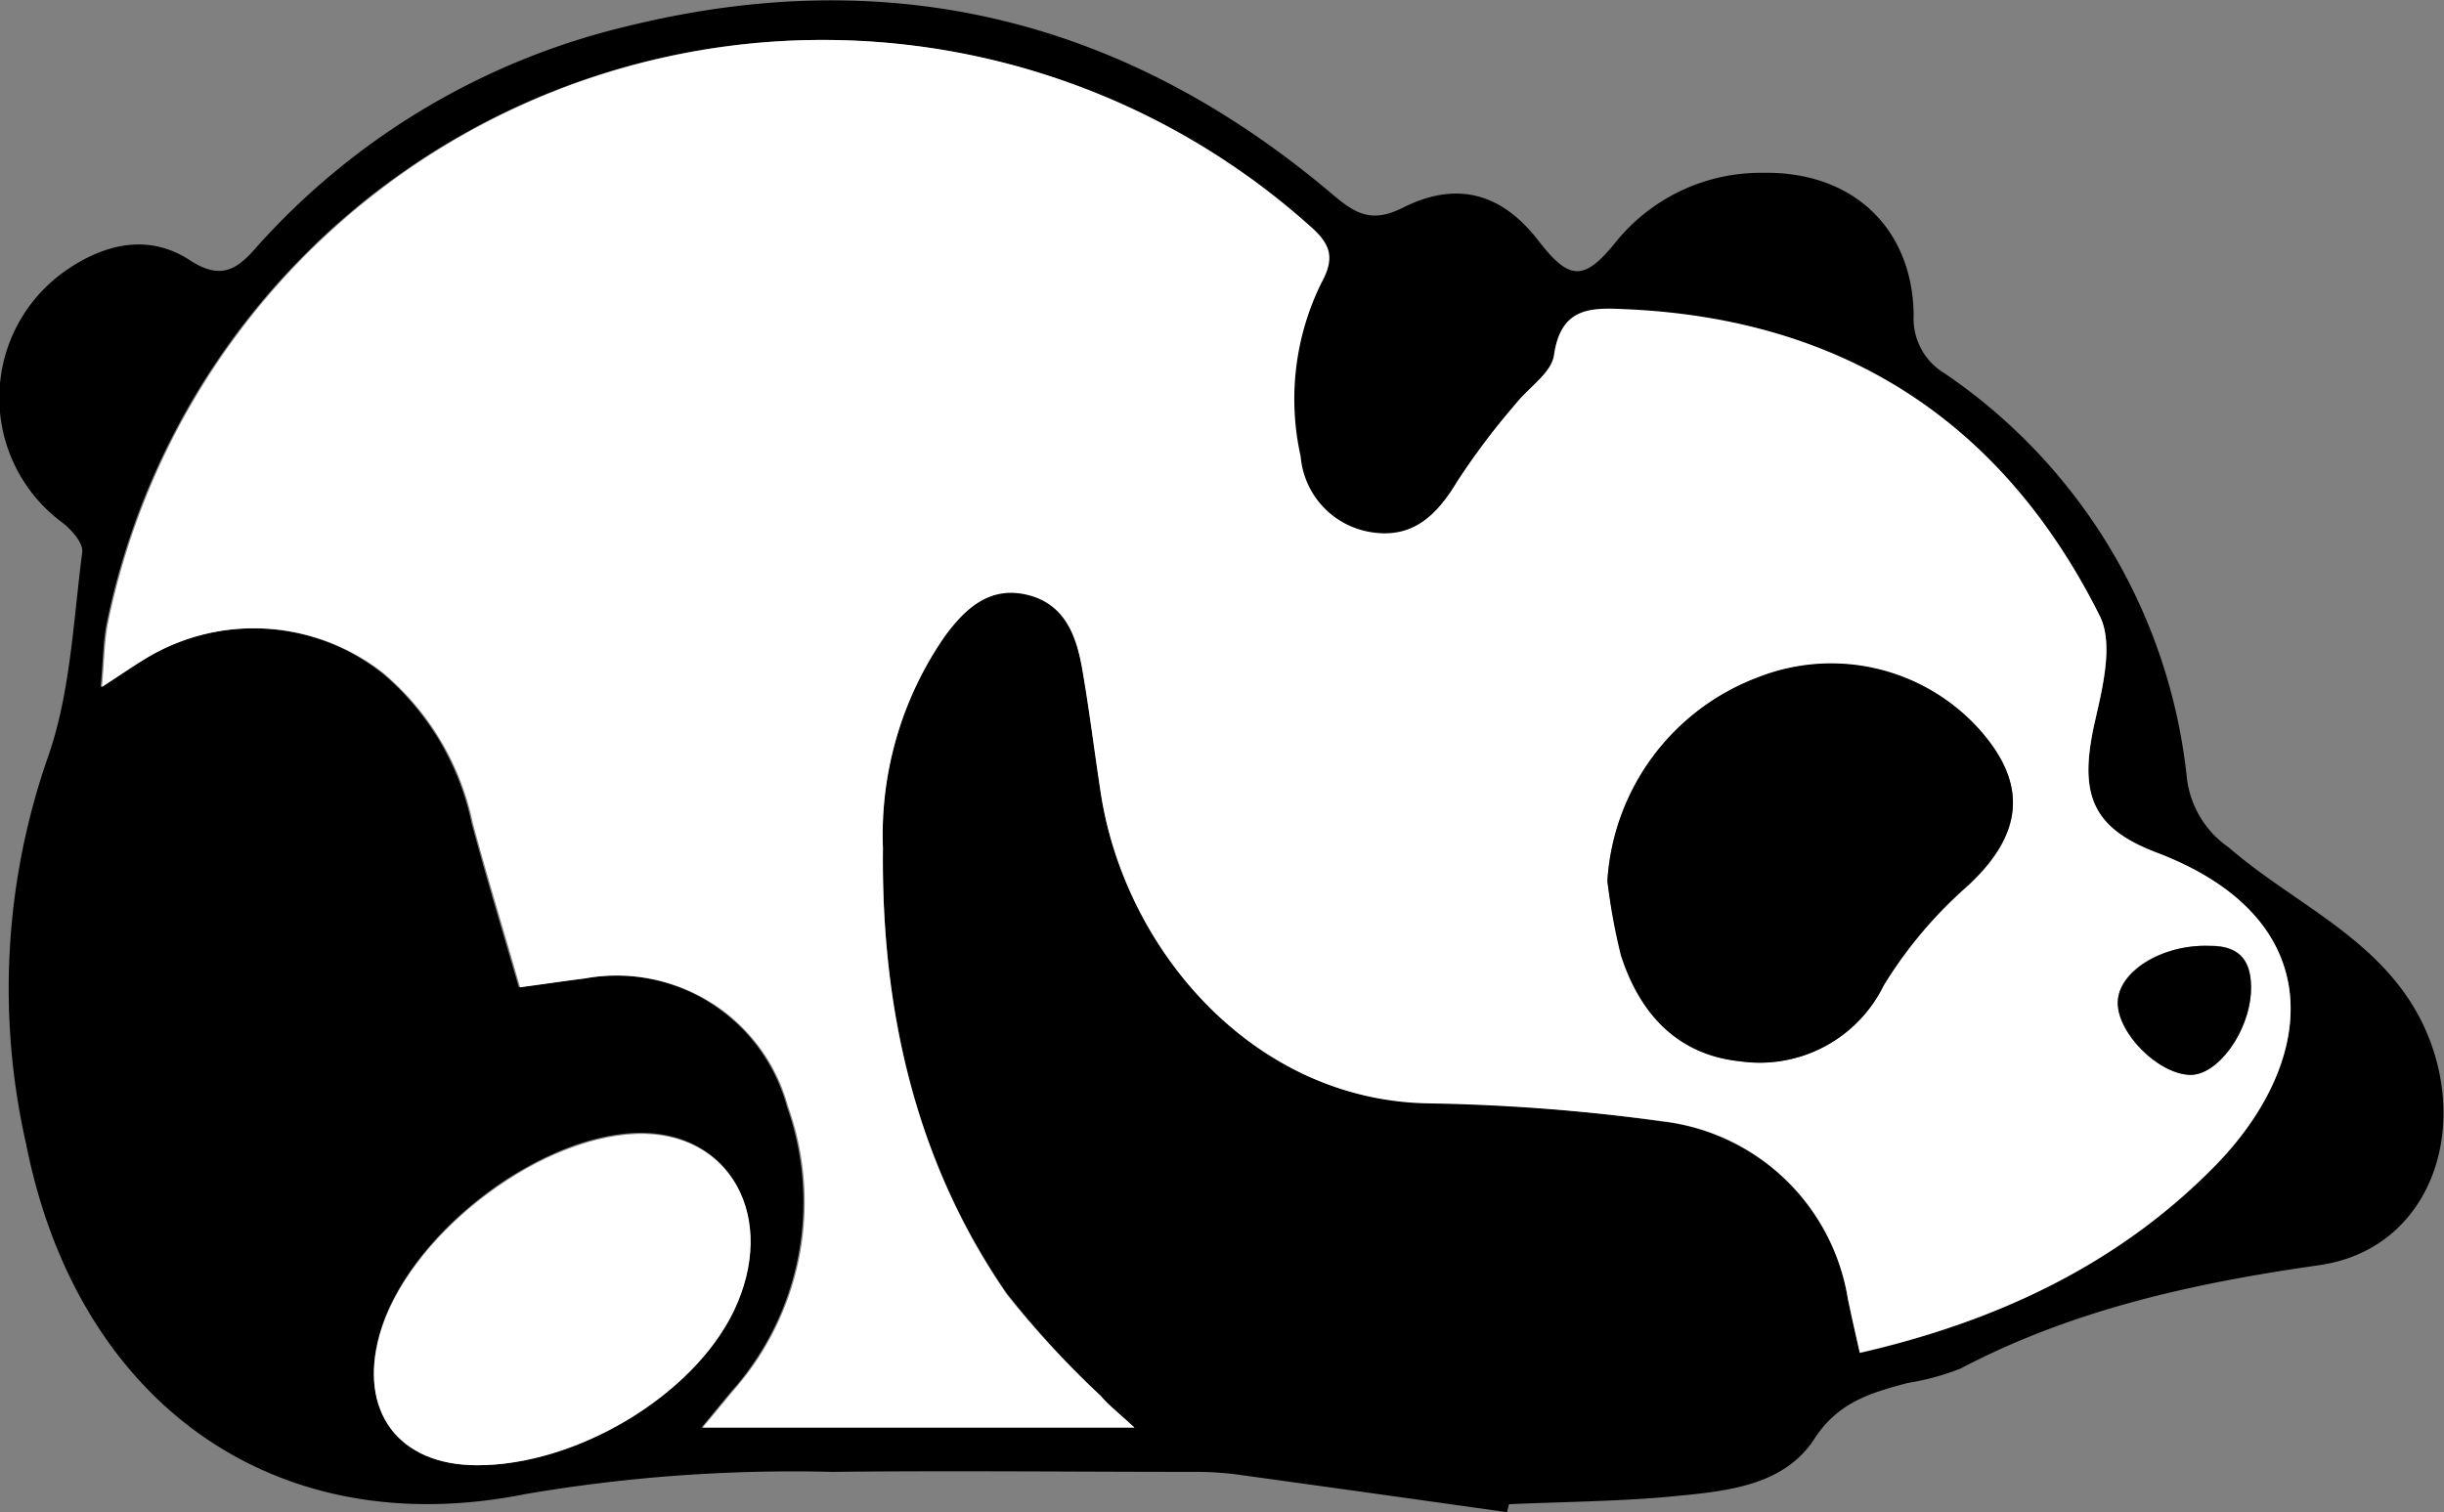 <svg xmlns="http://www.w3.org/2000/svg" viewBox="0 0 110.28 68.25"><rect x="0" y="0" width="110.28" height="68.25" fill="#808080" stroke="none"/><defs><style>.cls-1{fill:#fff;}</style></defs><g id="图层_2" data-name="图层 2"><g id="图层_1-2" data-name="图层 1"><path d="M68,68.25q-5.94-.84-11.88-1.66a14.6,14.6,0,0,0-2.09-.16c-5.49,0-11-.06-16.47,0a71.83,71.83,0,0,0-13.84,1C12.35,69.71,3.48,63.27,1.18,51.64a31.72,31.72,0,0,1,1-17.52c1-2.87,1.13-6.11,1.53-9.19.06-.43-.52-1.08-1-1.42A7,7,0,0,1,3,12.19c1.74-1.2,3.72-1.65,5.56-.45,1.39.91,2.13.44,3-.57a32.5,32.5,0,0,1,16.8-10C40.3-1.76,50.89.93,60.17,8.81c1.06.9,1.79,1.24,3.14.56,2.45-1.23,4.46-.63,6.09,1.47,1.4,1.82,2.06,1.87,3.48.12A8.41,8.41,0,0,1,79.56,7.8c4-.07,6.74,2.46,6.79,6.42a2.88,2.88,0,0,0,1.41,2.64A25.26,25.26,0,0,1,98.68,35.13a4.43,4.43,0,0,0,1.89,3.12c3.19,2.77,7.51,4.37,9.13,8.86s-.36,9.36-5.11,10c-5.65.81-11.07,2-16.13,4.66a11.52,11.52,0,0,1-2.39.65c-1.63.44-3.11.84-4.2,2.52-1.39,2.14-4,2.36-6.33,2.59s-5,.25-7.45.36ZM51.19,64.43c-.74-.68-1.16-1-1.52-1.42a42.08,42.08,0,0,1-4.24-4.64c-4.16-6-5.67-12.93-5.59-20.13a15.75,15.75,0,0,1,2.8-9.58c.9-1.22,2-2.26,3.68-1.87s2.23,1.79,2.5,3.29c.33,1.88.56,3.78.85,5.67,1.1,7.21,7,14,14.83,14A89.68,89.68,0,0,1,75,50.62a9.61,9.61,0,0,1,8.38,8c.16.78.34,1.56.54,2.45,6.19-1.43,11.66-4,16-8.41,4.66-4.74,5.3-11.15-2.6-14.16-3-1.14-3.52-2.71-2.79-5.93.35-1.54.84-3.5.22-4.75C90.38,19.13,83.24,14.46,73.45,14c-1.55-.07-3-.19-3.34,2.05-.11.81-1.15,1.47-1.74,2.22a32.52,32.52,0,0,0-2.63,3.49c-.93,1.58-2,2.64-4,2.28a3.78,3.78,0,0,1-3.11-3.44,11.84,11.84,0,0,1,.94-7.84c.64-1.17.38-1.77-.53-2.57a32.94,32.94,0,0,0-54.24,18c-.15.8-.15,1.63-.26,2.82,1-.62,1.47-1,2-1.3a9.43,9.43,0,0,1,10.74.7,12.1,12.1,0,0,1,4,6.75c.67,2.49,1.43,5,2.13,7.4,1.18-.16,2.05-.29,2.93-.4a8,8,0,0,1,9.16,5.77,12.85,12.85,0,0,1-2.51,12.88l-1.34,1.62Zm-29.67,1.7c4.43,0,9.75-3.18,11.59-7,2-4.18-.16-8.13-4.41-8-4.58.17-10.34,4.69-11.57,9.07C16.16,63.69,18,66.12,21.52,66.13Z"/><path class="cls-1" d="M51.19,64.43H31.71l1.34-1.62a12.85,12.85,0,0,0,2.51-12.88,8,8,0,0,0-9.16-5.77c-.88.11-1.75.24-2.93.4-.7-2.44-1.46-4.91-2.13-7.4a12.1,12.1,0,0,0-4-6.75,9.43,9.43,0,0,0-10.74-.7c-.54.33-1.06.68-2,1.3.11-1.19.11-2,.26-2.82a32.94,32.94,0,0,1,54.24-18c.91.8,1.17,1.4.53,2.57a11.84,11.84,0,0,0-.94,7.84A3.78,3.78,0,0,0,61.76,24c1.93.36,3.05-.7,4-2.28a32.52,32.52,0,0,1,2.63-3.49c.59-.75,1.63-1.41,1.74-2.22.31-2.24,1.79-2.12,3.34-2.05,9.79.46,16.93,5.13,21.28,13.84.62,1.25.13,3.21-.22,4.75-.73,3.22-.21,4.79,2.79,5.93,7.9,3,7.26,9.42,2.6,14.16-4.34,4.42-9.81,7-16,8.41-.2-.89-.38-1.67-.54-2.45a9.61,9.61,0,0,0-8.38-8A89.68,89.68,0,0,0,64.5,49.8c-7.84-.1-13.73-6.84-14.83-14-.29-1.89-.52-3.79-.85-5.67-.27-1.5-.81-2.9-2.5-3.29s-2.78.65-3.68,1.87a15.75,15.75,0,0,0-2.8,9.58c-.08,7.2,1.43,14.09,5.59,20.13A42.08,42.08,0,0,0,49.67,63C50,63.4,50.45,63.75,51.19,64.43ZM72.53,39.76a26.94,26.94,0,0,0,.65,3.36c.84,2.62,2.54,4.49,5.37,4.78A6.23,6.23,0,0,0,85,44.47,19.56,19.56,0,0,1,88.78,40c2.55-2.36,2.77-4.67.38-7.23a9,9,0,0,0-9.84-2.18A10.51,10.51,0,0,0,72.53,39.76Zm27.18,2.93c-2.15-.08-4.12,1.12-4.15,2.53s1.78,3.22,3.22,3.29c1.26.07,2.71-1.92,2.79-3.77C101.62,43.45,101.14,42.65,99.71,42.69Z"/><path class="cls-1" d="M21.52,66.13c-3.55,0-5.36-2.44-4.39-5.88,1.23-4.38,7-8.9,11.57-9.07,4.25-.16,6.43,3.79,4.41,8C31.27,63,26,66.15,21.52,66.13Z"/><path d="M72.53,39.76a10.51,10.51,0,0,1,6.79-9.19,9,9,0,0,1,9.84,2.18c2.39,2.56,2.17,4.87-.38,7.23A19.56,19.56,0,0,0,85,44.47a6.23,6.23,0,0,1-6.49,3.43c-2.83-.29-4.53-2.16-5.37-4.78A26.94,26.94,0,0,1,72.53,39.76Z"/><path d="M99.71,42.69c1.43,0,1.91.76,1.86,2.05-.08,1.85-1.53,3.84-2.79,3.77-1.44-.07-3.26-1.93-3.22-3.29S97.56,42.61,99.71,42.69Z"/></g></g></svg>